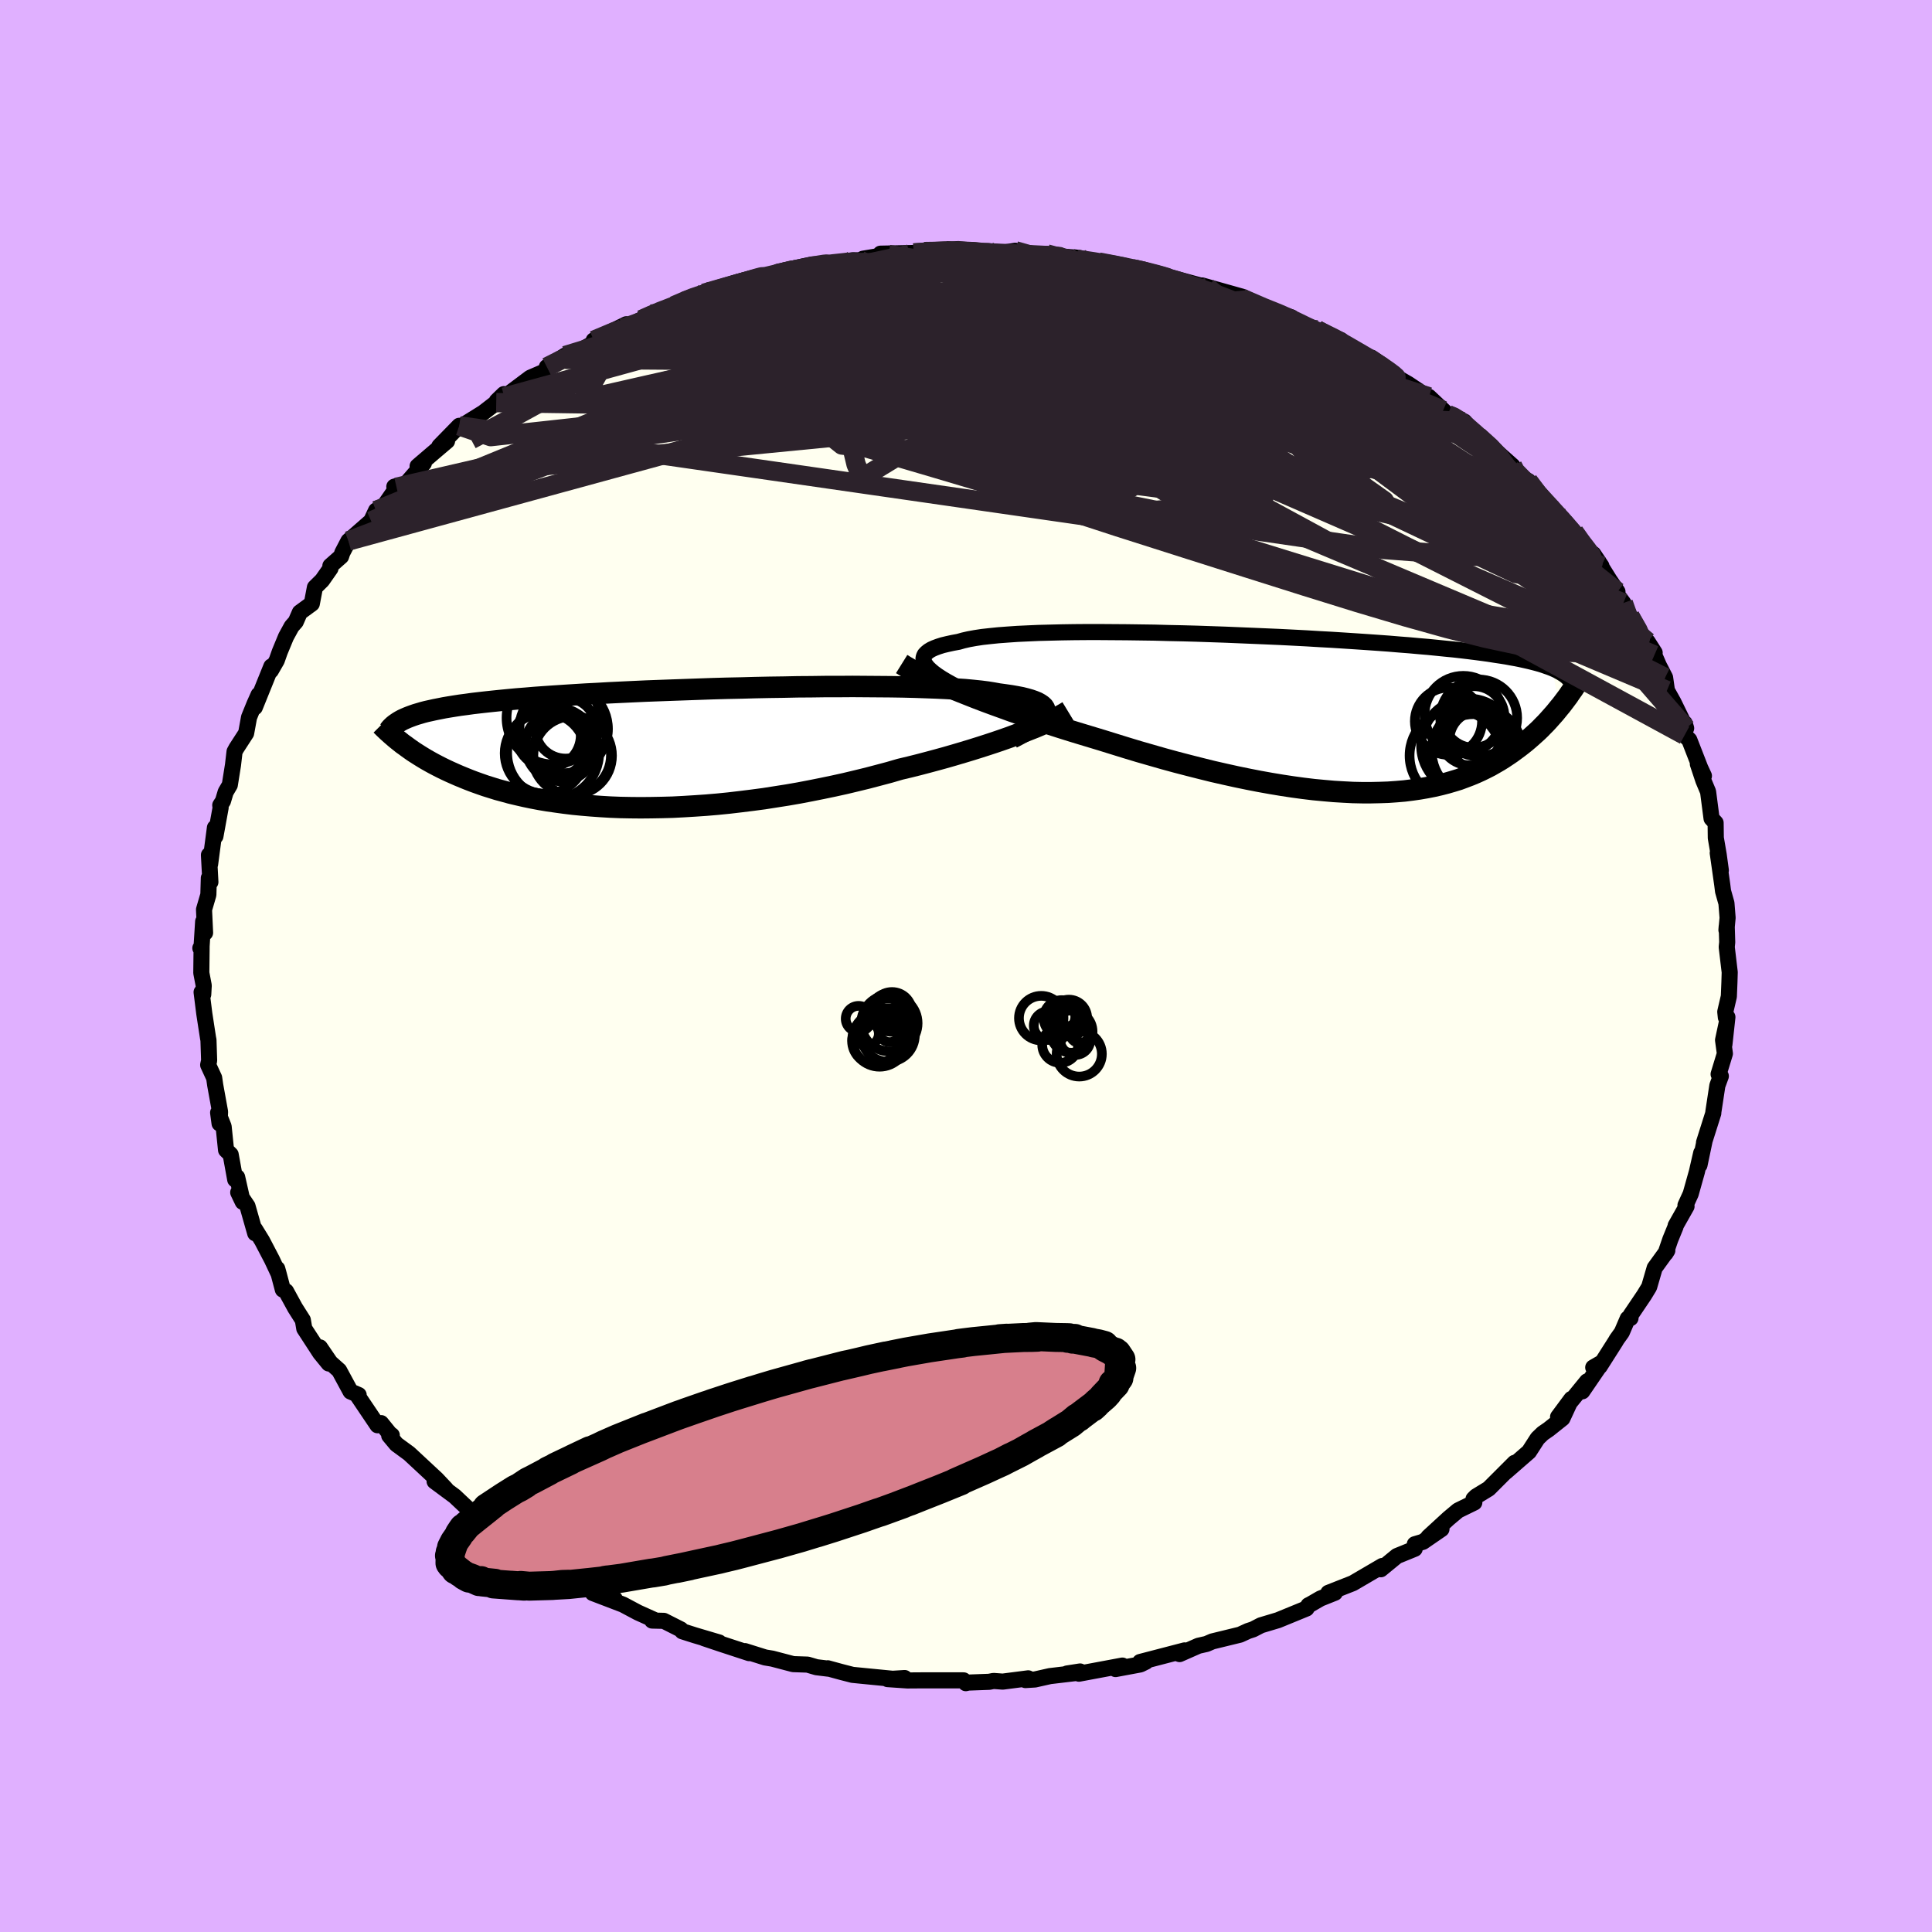 <svg xmlns="http://www.w3.org/2000/svg" width="500" height="500" viewBox="-100 -100 200 200"><defs><clipPath id="c"><path d="m39.1-3.53.06-.19-.01-.19-.05-.18-.11-.17-.17-.16-.22-.15-.27-.15-.32-.13-.37-.13-.42-.12-.48-.12-.52-.1-.57-.1-.62-.09-.66-.09-.55-.1-.62-.1-.71-.09-.77-.08-.85-.08-.92-.06-.98-.06-1.04-.05-1.1-.04-1.16-.04-1.21-.03-1.25-.02-1.29-.01-1.33-.01-1.36-.01-1.39.01h-1.41l-1.44.02-1.44.01-1.46.03-1.46.02-1.46.03-1.46.04-1.46.03-1.44.04-1.43.05-1.41.05L.57-6l-1.36.05-1.35.05-1.31.06-1.28.06-1.25.06-1.21.07-1.18.06-1.14.07-1.1.07-1.06.07-1.02.07-.98.07-.94.08-.9.07-.86.08-.82.08-.78.08-.75.08-.71.08-.68.08-.64.09-.62.08-.58.09-.56.09-.53.09-.5.1-.46.09-.45.1-.41.09-.39.1-.37.11-.34.1-.32.11-.3.11-.28.11-.25.11-.49 2.4.25.2.27.19.27.2.28.2.3.21.31.2.33.21.34.21.35.21.37.21.38.21.4.21.41.21.43.21.45.21.47.21.48.21.51.21.52.21.55.21.56.2.6.21.61.19.64.2.67.18.69.19.72.17.74.17.77.16.79.15.83.14.85.12.87.12.9.11.93.09.95.08.98.07 1 .06 1.02.04 1.05.02 1.06.01 1.09-.01 1.11-.02 1.12-.03 1.14-.06 1.15-.07 1.17-.08 1.18-.1 1.19-.12 1.19-.14 1.21-.15 1.21-.16 1.21-.19 1.21-.19 1.21-.21 1.2-.23 1.2-.24 1.2-.25 1.18-.26 1.17-.28 1.15-.28 1.14-.3 1.13-.3 1.1-.32.97-.23.96-.24.95-.25.93-.25.91-.25.9-.26.88-.26.86-.26.83-.26.81-.26.79-.26.76-.26.74-.26.7-.26.68-.26"/></clipPath><clipPath id="b"><path d="m-39.51-4.79-.2-.25-.14-.24-.08-.23-.02-.22.04-.21.1-.2.17-.18.22-.18.28-.17.33-.15.4-.15.44-.14.5-.12.55-.12.6-.11.49-.14.57-.13.66-.12.72-.11.81-.09.88-.09.94-.07 1.01-.07 1.08-.05 1.13-.05 1.18-.03 1.23-.03 1.28-.02 1.31-.01h1.35l1.38.01 1.4.01 1.43.02 1.44.02 1.45.04 1.46.03 1.47.04 1.46.05 1.46.05 1.44.06 1.44.06 1.42.06 1.39.06 1.38.07 1.35.07 1.32.08 1.29.07 1.26.08 1.23.08 1.19.08 1.15.08 1.11.08 1.07.09 1.04.08.99.09.95.08.91.09.88.09.83.08.8.09.76.09.72.09.69.09.66.09.63.1.61.09.57.09.54.1.51.09.49.1.45.1.44.1.4.1.38.1.36.1.34.11.31.11.29.1.28.11.71 4.09-.21.26-.22.27-.23.26-.24.27-.24.27-.26.28-.27.27-.27.28-.29.28-.3.27-.31.28-.32.28-.33.28-.35.28-.35.27-.38.28-.38.28-.4.27-.42.28-.43.27-.45.26-.47.27-.49.25-.51.25-.53.24-.55.23-.58.22-.59.22-.62.19-.65.19-.66.17-.7.16-.71.14-.75.13-.76.11-.8.1-.82.07-.85.06-.87.03-.9.02h-.93l-.95-.02-.98-.05-1.01-.06-1.02-.09-1.06-.1-1.08-.13-1.1-.15-1.12-.17L-4 7.2l-1.17-.21-1.18-.23-1.21-.25-1.22-.27-1.23-.28-1.25-.31-1.26-.32-1.27-.33-1.28-.35-1.29-.37-1.29-.37-1.29-.39-1.29-.4-1.29-.4-1.06-.32-1.06-.32-1.05-.32-1.05-.33-1.03-.33-1.03-.34-1.01-.34-.99-.34-.98-.34-.96-.35-.94-.34-.92-.34-.89-.34-.86-.34-.83-.33"/></clipPath><filter id="a"><feTurbulence baseFrequency=".05" numOctaves="3" result="noise" type="noise"/><feDisplacementMap in="SourceGraphic" in2="noise" scale="2"/></filter></defs><rect width="100%" height="100%" x="-100" y="-100" fill="#E0B0FF"/><path fill="ivory" stroke="#000" stroke-linejoin="round" stroke-width="1.667" d="m79.06.65-.03 1.01-.06 1.49-.37 1.59.06.58.16-.03-.31 2.84.24-2.24-.38 1.78.19 1.4-.65 2.13.23.2-.36.98-.42 2.76v.1l-.96 3.03.04-.09-.51 2.43.18-1.26-.45 1.96-.64 2.28-.54 1.18.11.11-1.13 2-.01.11-.54 1.32-.49 1.43.18-.29-1.31 1.81-.57 1.96-.51.84-1.41 2.09-.01.3-.29.05-.61 1.42-.53.74-.12.21-1.64 2.58-.67.11.92-.53-2.05 3 .49-1.03-3 3.68 1.38-1.86-.93 2.01-1.42 1.13-.61.42-.54.52-.89 1.38-2.4 2.09.91-.94-2.68 2.68-1.31.8-.26.26.08.37-1.68.82-.99.83-2.09 1.92 1.36-.82-1.92 1.32-.84.25-.01.47-1.84.75-1.67 1.37.26-.23-.11-.11-3.04 1.78-2.54 1 .68-.01-1.5.6-1.02.59-.22.11-.2.33-2.95 1.21-1.77.53-.81.42-.52.17-.83.38-2.87.7-.6.26-.84.19-1.95.86-.16-.06.68-.32-4.61 1.2.6-.03-.57.28-2.57.48.71-.36-4.5.84.12-.23-1.35.21 1.1-.07-2.87.34-1.56.35-.98.06.29-.18-2.64.34-.95-.07-.45.09-2.18.08-.24.06-.23-.29h-4.34l-1.48.01-2.05-.14 1.77-.11-1.22.08-2.87-.28-1.31-.13-1.13-.29-1.43-.39.06.04-1.23-.15-.92-.27-1.49-.05-2.17-.57-.73-.12-2.1-.66.44.21-2.93-.96-1.73-.58 1.56.44-2.5-.74-1.32-.42-.15-.19-1.76-.89-1.21-.03.33-.02-1.8-.81-1.54-.82-3.14-1.2 2.27.59-1.7-.7-1.35-.62-1.31-.6-1.13-.62-.99-.66-2.52-1.58.57.65-1.51-1.11-1.01-1.22-2.34-1.29-.23-.46.43.06-.51-.04-.87-.45-2.09-1.97-2.08-1.54 1.18.8-.97-1.03-2.85-2.65-1.31-.96-.75-.9.27-.03-.21-.15-.9-1.11-.37.22-2.09-3.1.14-.03-.84-.36-1.18-2.18-.92-.82-1.07-1.57.91 1.67-.89-1.09-1.64-2.52-.15-.89-.8-1.26-.94-1.72-.33-.17-.47-1.77-.11-.39.14.52-.69-1.47-1.02-1.95-.74-1.2.03.43-.8-2.81-.96-1.42.47.98-.58-2.56-.2.25-.47-2.59-.48-.47-.25-2.43-.57-1.44.15 1.12.05-1.21-.5-2.75-.11-.76-.62-1.34.1-.45-.07-2.13-.04-.19-.39-2.53-.28-2.23.17.23.05-.92-.25-1.31.03-2.64-.13.08.12-.04.17-2.71.2 1.16-.11-2.4.45-1.54.05-1.73.16.42-.15-2.8.12.95.5-3.78.05.89.54-2.96-.04-.25.28-.43.28-.94.43-.73.33-2.07.16-1.38.19-.35 1.01-1.56.3-1.64.57-1.4.42-.94-.39 1.3 1.71-4.23-.05.43.61-1.06.31-.88.65-1.57.58-1.06.43-.49.42-.96 1.24-.91.32-1.68.75-.74.86-1.23-.01-.26 1.11-.98.13-.39.63-1.21 2.35-2.06.51-1.09.29.3 2-2.88-.4.11.23.06 1.02-.4 1.81-2.09-.65.31 2.07-1.77.98-.83-.8.53 2.06-2.11-.4.43 2.9-1.8 1.33-1.03.06-.17.73-.71.05.31 2.68-2.01 1.58-.68.14-.43 1.89-1.18.01.39.78-.5 2.21-1.21-.04-.26 3.37-1.66-.38.4-.61.31 2.54-1.19 1.01-.42-.04-.16 2.41-.86 1.13-.49 2.14-.96-1.23.66 1.44-.73 3.18-.96-.58.39.5-.37 1.77-.47 3.09-.56-.65-.03 3.51-.75 1.44-.08-1.98.22 1.82-.11 2.93-.47.76.01.32-.17 2.63-.44-.83-.08 3.45-.07 1.07-.15 1.45.07 1.96-.31-1.16.16 2.4.12.15-.05L2.31-74l1.45.17 1.34-.21.35.4 2.93-.07-.42.1 3.74.31.08.02-.56-.08 2.52.49.97.15.22.1 2.26.44 1.25.12.38.3.6.04 2.1.53 3.49.95.18.15-.75-.36 4.13 1.16 1.37.73-.73-.41-.68-.17 2.55 1.22 2.61.77-.28.03.03.12 2.41 1.14 2.4 1.27-1.91-1.26 2.47 1.05.09.4 3.49 1.93-.4-.5 1.12.77.87.91 1.79 1.03 1.51 1.01-.19.18.83.15 1.96 1.85.64.18.58.33.49.2 2.01 2.22-.57-.71 1.14.94 2.41 2.14-.14.39 1.15 1.05.62.12 1.1 1.19 1.57 1.85-.75-.65 1.59 1.46 1.24 1.43.81 1.17.73.99 1.28 1.37-.84-1.25 1.69 2.71.81 1.19-.34-.44-.48-.3 1.43 1.91.68 1.37.97 1.78 1.59 2-.73-1.14.7 1.39.47 1.08.64 1.24.19 1.34.68 1.22 1.31 2.69-.16-.53v1.25l.49.49 1.13 2.9.38.82-.63-1.24.57 1.71.49 1.17.36 2.77.42.45.02 1.56.3 1.75.22 1.61-.32-1.8.47 3.32.08.64.35 1.24.12 1.51-.12 1.27.03-.39.05 1.65-.05.5.31 2.61-.03 1.01" filter="url(#a)"/><path fill="#fff" d="m-39.51-4.79-.2-.25-.14-.24-.08-.23-.02-.22.04-.21.1-.2.17-.18.22-.18.28-.17.33-.15.4-.15.44-.14.5-.12.55-.12.6-.11.49-.14.57-.13.66-.12.72-.11.81-.09.88-.09.94-.07 1.01-.07 1.08-.05 1.13-.05 1.18-.03 1.23-.03 1.28-.02 1.31-.01h1.35l1.38.01 1.4.01 1.43.02 1.44.02 1.45.04 1.46.03 1.47.04 1.46.05 1.46.05 1.44.06 1.44.06 1.42.06 1.39.06 1.38.07 1.35.07 1.32.08 1.29.07 1.26.08 1.23.08 1.19.08 1.15.08 1.11.08 1.07.09 1.04.08.99.09.95.08.91.09.88.09.83.08.8.09.76.09.72.09.69.09.66.09.63.1.61.09.57.09.54.1.51.09.49.1.45.1.44.1.4.1.38.1.36.1.34.11.31.11.29.1.28.11.71 4.09-.21.26-.22.27-.23.26-.24.27-.24.27-.26.28-.27.27-.27.28-.29.28-.3.27-.31.28-.32.28-.33.28-.35.28-.35.27-.38.28-.38.28-.4.27-.42.28-.43.27-.45.26-.47.27-.49.25-.51.25-.53.24-.55.23-.58.22-.59.22-.62.19-.65.19-.66.17-.7.16-.71.14-.75.13-.76.11-.8.1-.82.07-.85.06-.87.03-.9.02h-.93l-.95-.02-.98-.05-1.01-.06-1.02-.09-1.06-.1-1.08-.13-1.1-.15-1.12-.17L-4 7.2l-1.17-.21-1.18-.23-1.21-.25-1.22-.27-1.23-.28-1.25-.31-1.26-.32-1.27-.33-1.28-.35-1.29-.37-1.29-.37-1.29-.39-1.29-.4-1.29-.4-1.06-.32-1.06-.32-1.05-.32-1.05-.33-1.03-.33-1.03-.34-1.01-.34-.99-.34-.98-.34-.96-.35-.94-.34-.92-.34-.89-.34-.86-.34-.83-.33" filter="url(#a)" transform="translate(35.55 -26.1)"/><path fill="#fff" d="m39.1-3.53.06-.19-.01-.19-.05-.18-.11-.17-.17-.16-.22-.15-.27-.15-.32-.13-.37-.13-.42-.12-.48-.12-.52-.1-.57-.1-.62-.09-.66-.09-.55-.1-.62-.1-.71-.09-.77-.08-.85-.08-.92-.06-.98-.06-1.04-.05-1.1-.04-1.16-.04-1.21-.03-1.25-.02-1.29-.01-1.33-.01-1.36-.01-1.39.01h-1.41l-1.44.02-1.44.01-1.46.03-1.46.02-1.46.03-1.46.04-1.46.03-1.44.04-1.43.05-1.41.05L.57-6l-1.36.05-1.35.05-1.31.06-1.28.06-1.25.06-1.21.07-1.18.06-1.14.07-1.1.07-1.06.07-1.02.07-.98.07-.94.08-.9.07-.86.08-.82.08-.78.08-.75.08-.71.08-.68.08-.64.09-.62.08-.58.09-.56.09-.53.09-.5.1-.46.09-.45.1-.41.09-.39.1-.37.11-.34.1-.32.11-.3.11-.28.11-.25.11-.49 2.4.25.2.27.19.27.2.28.2.3.21.31.2.33.21.34.21.35.21.37.21.38.21.4.21.41.21.43.21.45.21.47.21.48.21.51.21.52.21.55.21.56.2.6.21.61.19.64.2.67.18.69.19.72.17.74.17.77.16.79.15.83.14.85.12.87.12.9.11.93.09.95.08.98.07 1 .06 1.02.04 1.05.02 1.06.01 1.09-.01 1.11-.02 1.12-.03 1.14-.06 1.15-.07 1.17-.08 1.18-.1 1.19-.12 1.19-.14 1.21-.15 1.21-.16 1.21-.19 1.21-.19 1.21-.21 1.2-.23 1.2-.24 1.2-.25 1.18-.26 1.17-.28 1.15-.28 1.14-.3 1.13-.3 1.1-.32.97-.23.96-.24.95-.25.93-.25.91-.25.9-.26.88-.26.86-.26.83-.26.81-.26.79-.26.76-.26.74-.26.7-.26.68-.26" filter="url(#a)" transform="translate(-30.98 -22.56)"/><g fill="none" stroke="#000" transform="translate(35.55 -26.1)"><path stroke-linejoin="round" stroke-width="1.667" d="m-34.01-1.61-.83-.37-.76-.36-.71-.35-.64-.34-.58-.32-.52-.31-.46-.3-.4-.29-.33-.28-.27-.26-.2-.25-.14-.24-.08-.23-.02-.22.04-.21.1-.2.17-.18.22-.18.28-.17.33-.15.4-.15.44-.14.5-.12.55-.12.6-.11.49-.14.57-.13.66-.12.72-.11.81-.09.88-.09.94-.07 1.01-.07 1.08-.05 1.13-.05 1.18-.03 1.23-.03 1.28-.02 1.31-.01h1.35l1.38.01 1.4.01 1.43.02 1.44.02 1.45.04 1.46.03 1.47.04 1.46.05 1.46.05 1.44.06 1.44.06 1.42.06 1.39.06 1.38.07 1.35.07 1.32.08 1.29.07 1.26.08 1.23.08 1.19.08 1.15.08 1.11.08 1.07.09 1.04.08.99.09.95.08.91.09.88.09.83.08.8.09.76.09.72.09.69.09.66.09.63.1.61.09.57.09.54.1.51.09.49.1.45.1.44.1.4.1.38.1.36.1.34.11.31.11.29.1.28.11.25.11.24.11.21.12.2.11.19.12.17.11.15.12.15.12.12.13.12.12" filter="url(#a)"/><path stroke-linejoin="round" stroke-width="2.222" d="m-42.21-5.16.37.23.43.25.49.26.54.27.59.29.64.3.68.3.72.31.77.33.8.32.83.33.86.34.89.34.92.34.94.34.96.35.98.34.99.34 1.01.34 1.03.34 1.03.33 1.05.33 1.05.32 1.06.32 1.06.32 1.29.4 1.29.4 1.29.39 1.29.37 1.29.37 1.28.35 1.27.33 1.26.32 1.25.31 1.23.28 1.22.27 1.21.25 1.18.23L-4 7.2l1.14.19 1.12.17 1.1.15 1.08.13 1.06.1 1.02.09 1.01.06.98.05.95.02h.93l.9-.02.87-.03.85-.06.82-.07.8-.1.76-.11.75-.13.71-.14.7-.16.66-.17.65-.19.62-.19.59-.22.58-.22.55-.23.53-.24.51-.25.49-.25.47-.27.45-.26.43-.27.42-.28.4-.27.38-.28.38-.28.35-.27.35-.28.33-.28.32-.28.31-.28.3-.27.29-.28.27-.28.27-.27.26-.28.24-.27.24-.27.23-.26.22-.27.21-.26.21-.25.19-.25.19-.25.18-.24.18-.24.16-.24.16-.23.16-.22.15-.23.14-.21" filter="url(#a)"/><circle cx="16.431" cy="3.282" r="4.868" clip-path="url(#b)" filter="url(#a)"/><circle cx="17.526" cy=".422" r="3.98" clip-path="url(#b)" filter="url(#a)"/><circle cx="17.531" cy="2.727" r="3.044" clip-path="url(#b)" filter="url(#a)"/><circle cx="16.646" cy="2.087" r="3.246" clip-path="url(#b)" filter="url(#a)"/><circle cx="17.351" cy="3.872" r="4.688" clip-path="url(#b)" filter="url(#a)"/><circle cx="14.391" cy=".762" r="3.478" clip-path="url(#b)" filter="url(#a)"/><circle cx="15.931" cy=".077" r="4.014" clip-path="url(#b)" filter="url(#a)"/><circle cx="15.126" cy="4.322" r="4.756" clip-path="url(#b)" filter="url(#a)"/><circle cx="17.001" cy="4.492" r="4.466" clip-path="url(#b)" filter="url(#a)"/><circle cx="17.011" cy=".317" r="3.184" clip-path="url(#b)" filter="url(#a)"/></g><g fill="none" stroke="#000" transform="translate(-30.98 -22.56)"><path stroke-linejoin="round" stroke-width="2.222" d="m35.73-1.04.56-.29.51-.28.47-.28.42-.26.36-.26.32-.24.26-.23.21-.23.16-.21.1-.21.06-.19-.01-.19-.05-.18-.11-.17-.17-.16-.22-.15-.27-.15-.32-.13-.37-.13-.42-.12-.48-.12-.52-.1-.57-.1-.62-.09-.66-.09-.55-.1-.62-.1-.71-.09-.77-.08-.85-.08-.92-.06-.98-.06-1.04-.05-1.1-.04-1.16-.04-1.21-.03-1.25-.02-1.29-.01-1.33-.01-1.36-.01-1.39.01h-1.41l-1.44.02-1.44.01-1.46.03-1.46.02-1.46.03-1.46.04-1.46.03-1.44.04-1.43.05-1.41.05L.57-6l-1.36.05-1.35.05-1.31.06-1.28.06-1.25.06-1.21.07-1.18.06-1.14.07-1.1.07-1.06.07-1.02.07-.98.07-.94.08-.9.07-.86.08-.82.08-.78.08-.75.08-.71.08-.68.08-.64.09-.62.08-.58.09-.56.09-.53.09-.5.1-.46.09-.45.1-.41.09-.39.1-.37.11-.34.1-.32.11-.3.11-.28.11-.25.11-.24.11-.22.12-.2.12-.18.12-.17.12-.15.12-.14.13-.13.13-.11.13-.09.13" filter="url(#a)"/><path stroke-linejoin="round" stroke-width="2.222" d="m41.54-3.8-.28.17-.33.19-.37.19-.42.21-.45.22-.5.22-.54.24-.57.24-.61.24-.64.25-.68.26-.7.26-.74.26-.76.26-.79.26-.81.26-.83.26-.86.26-.88.26-.9.26-.91.25-.93.25-.95.25-.96.24-.97.23-1.1.32-1.13.3-1.14.3-1.15.28-1.17.28-1.18.26-1.2.25-1.2.24-1.2.23-1.21.21-1.21.19-1.21.19-1.21.16-1.21.15-1.19.14-1.19.12-1.18.1-1.17.08-1.15.07-1.14.06-1.12.03-1.11.02-1.09.01-1.06-.01-1.05-.02-1.02-.04-1-.06-.98-.07-.95-.08-.93-.09-.9-.11-.87-.12-.85-.12-.83-.14-.79-.15-.77-.16-.74-.17-.72-.17-.69-.19-.67-.18-.64-.2-.61-.19-.6-.21-.56-.2-.55-.21-.52-.21-.51-.21-.48-.21-.47-.21-.45-.21-.43-.21-.41-.21-.4-.21-.38-.21-.37-.21-.35-.21-.34-.21-.33-.21-.31-.2-.3-.21-.28-.2-.27-.2-.27-.19-.25-.2-.24-.19-.22-.18-.22-.19-.21-.18-.2-.18-.19-.17-.18-.17-.18-.17-.16-.16-.16-.16" filter="url(#a)"/><circle cx="-12.238" cy="-1.328" r="3.34" clip-path="url(#c)" filter="url(#a)"/><circle cx="-9.848" cy=".737" r="4.074" clip-path="url(#c)" filter="url(#a)"/><circle cx="-11.468" cy="-.263" r="3.222" clip-path="url(#c)" filter="url(#a)"/><circle cx="-11.773" cy="-3.118" r="4.808" clip-path="url(#c)" filter="url(#a)"/><circle cx="-10.473" cy="-2.053" r="3.14" clip-path="url(#c)" filter="url(#a)"/><circle cx="-9.738" cy=".782" r="4.07" clip-path="url(#c)" filter="url(#a)"/><circle cx="-12.578" cy=".537" r="4.196" clip-path="url(#c)" filter="url(#a)"/><circle cx="-10.668" cy="-1.983" r="4.584" clip-path="url(#c)" filter="url(#a)"/><circle cx="-11.758" cy=".497" r="4.76" clip-path="url(#c)" filter="url(#a)"/><circle cx="-10.968" cy="-.238" r="3.672" clip-path="url(#c)" filter="url(#a)"/></g><g fill="none" stroke="#2C222B" stroke-linejoin="round" stroke-width="2"><path d="m58.21-50.21.8 1.06.09.66-.53.31-1.08.11-1.69-.08-2.39-.36-3.19-.7-4.01-1.07-4.88-1.44-5.76-1.79-6.68-2.16-7.59-2.56-8.42-2.98-9.21-3.32-10.4-3.59m75.46 31.91.82 1.49.25.83-.28.44-.66.33-.99.3-1.33.25-1.71.14-2.1-.03-2.54-.24-3-.5-3.45-.74-3.92-.99-4.4-1.23-4.9-1.46-5.41-1.68-5.95-1.88-6.49-2.06-7.03-2.24-7.57-2.47L0-50.71l-8.55-3.13-9-3.54-9.65-3.87" filter="url(#a)"/><path d="m68.05-37.58.46 1.3-.07.99-.84.47-1.65.05-2.38-.21-3.1-.38-3.81-.55-4.56-.76-5.35-1.03-6.16-1.39-7-1.76-7.85-2.16-8.71-2.53-9.64-2.85-10.66-3.17-11.75-3.46-12.82-3.74m77.72 1.69.61.24.68.43.74.59.76.66.74.67.69.66.6.59.45.49.27.34.05.16-.18-.02-.45-.22-.72-.43-1.02-.65-1.34-.89-1.71-1.17-2.12-1.48-2.5-1.79-2.77-2.02-2.95-2.17m-22.52-9.1 1.07.22 1.24.4 1.71.57 2.06.7 2.2.76 2.16.78 2.05.76 1.9.72 1.69.65 1.43.56 1.21.46 1 .39.73.25.26.01-.37-.3m25.43 20.32.73 1.03.59.79.39.59.21.46.03.34-.17.21-.35.07-.5-.04-.65-.12-.82-.23-1.03-.39-1.27-.62-1.56-.87-1.88-1.13-2.2-1.36-2.54-1.61-2.93-1.87-3.33-2.16-3.79-2.51-4.26-2.89-4.7-3.27-4.98-3.6-5.15-3.87" filter="url(#a)"/><path d="m8.38-73.71.79.21 1.54.35 1.59.45 1.68.58 1.87.7 2.06.8 2.21.87 2.33.94 2.41.98 2.47 1.02 2.54 1.06 2.55 1.08 2.53 1.07 2.44 1.03 2.29.98 2.09.88 1.88.79 1.66.7 1.47.62 1.35.55 1.26.54m.49.44.4.18.02.26-.34.32-.79.31-1.3.25-1.85.17-2.44.06-3.1-.1-3.78-.27-4.52-.47-5.26-.66-6.04-.84-6.87-1.01-7.74-1.18-8.67-1.33-9.59-1.53-10.41-1.83m-13.15-1.29.47-.15 1.48-.53 1.82-.61 2.05-.63 2.23-.64 2.31-.63 2.32-.61 2.3-.56 2.25-.54 2.2-.5 2.13-.48 2.03-.45 1.95-.42 1.78-.38 1.44-.31.94-.23" filter="url(#a)"/><path d="m-18.8-71.84.71-.18 1.78-.21 1.92-.11 2.06-.03h2.38l2.66-.01 2.82-.02 2.85-.03 2.81-.02 2.72-.03 2.58-.02 2.4-.02h2.2l1.93.01h1.4m54.31 36.3.82 1.42.3.68-.23.14-.63-.12-.97-.32-1.3-.53-1.71-.84-2.17-1.24-2.71-1.73-3.31-2.26-3.95-2.81-4.6-3.36-5.24-3.9-5.83-4.48-6.46-5.09-7.28-5.68" filter="url(#a)"/><path d="m-5.4-73.81 1.15-.09 1.14-.07.93-.03.8.01.74.03.7.05.64.07.54.08.38.11.19.14-.07.17-.37.21-.72.25-1.08.28-1.45.32-1.8.36-2.14.39-2.5.44-2.87.47-3.3.53-3.82.6-4.43.7-4.95.78" filter="url(#a)"/><path d="m-4.33-73.96 1.34-.02 1.02-.04h.82l.79.02.76.03.63.03.41.05.08.07-.29.09-.71.13-1.19.16-1.78.18-2.51.2-3.24.21-3.58.17m68.22 21.3.92.75.75.64.58.61.38.52.17.38-.03.26-.27.1-.55-.12-.9-.38-1.3-.69-1.7-1.01-2.14-1.33-2.55-1.66-2.95-1.98-3.32-2.3-3.74-2.59-4.39-2.94-5.18-3.38m-11.4-5.26.92.25 1.06.49.53.57-.19.6-.88.65-1.54.72-2.24.8-2.96.89-3.67 1-4.36 1.14-5.06 1.3-5.78 1.43-6.54 1.54-7.34 1.66-8.19 1.79-9.13 1.95-10.07 2.17" filter="url(#a)"/><path d="m13.74-72.87.85.16 1.02.2 1.13.23 1.06.22.95.22.86.22.72.2.46.14.09.07-.33-.02-.81-.13-1.34-.23-2.02-.37-2.78-.49-3.5-.58" filter="url(#a)"/><path d="m-.92-74.2-.03.14 1 .1 1.36.09 1.52.1 1.62.12 1.66.14 1.65.15 1.6.17 1.5.15 1.34.15 1.15.14.93.12.75.09.56.08.38.06.16.02-.08-.01-.36-.07-.61-.11-.84-.14-1.12-.19-1.74-.26m17.05 4.02 2.22.96 1.59.64 1.12.49.94.45.82.4.65.3.39.18.1.06-.18-.05-.49-.17-.87-.34-1.4-.57-2.18-.87-3.05-1.2" filter="url(#a)"/><path d="m36.34-65.85 1.8.89 1.48.84 1.31.76 1.09.64.91.57.74.51.55.41.29.26v.08l-.31-.09-.66-.3-1.04-.53-1.46-.78-1.91-1.03-2.47-1.31-3.4-1.75m-35.34-7.36 1.88.17 1.84.33 2.19.51 2.52.71 2.82.87 3.08 1.02 3.29 1.14 3.44 1.24 3.53 1.31 3.57 1.39 3.59 1.44 3.61 1.48 3.62 1.51 3.62 1.5 3.56 1.45 3.37 1.28 2.97 1.01m6.16 3.91.29.56.72.74.88.85.91.93.9.97.88.97.86.96.8.93.7.83.58.69.4.51.22.31.02.11-.17-.11-.35-.31-.53-.5-.68-.67-.86-.87-1.05-1.1-1.34-1.46-1.73-1.95-2.28-2.55" filter="url(#a)"/><path d="m-38.54-64.77 2.17-.91 1.35-.28 1.53-.2 1.96-.25 2.35-.28 2.67-.29 2.92-.26 3.1-.22 3.24-.18 3.34-.14 3.44-.1 3.53-.09 3.61-.06 3.68-.06 3.74-.04 3.77-.02h3.75l3.68.03 3.52.04 3.35.05 3.3.07 3.26.1m-62.34.95.86-.38 1.13-.48 1.4-.54 1.45-.55 1.36-.49 1.26-.44 1.19-.4 1.1-.35.96-.3.8-.24.59-.17.35-.09.08-.01-.27.1-.71.23-1.17.36-1.53.46-1.73.51" filter="url(#a)"/><path d="m-29.11-68.84 1.36-.46 1.31-.16 1.82-.13 2.26-.1 2.57-.02 2.89.03 3.2.08 3.45.13 3.63.18 3.7.23 3.74.3 3.75.32 3.78.35 3.8.33 3.81.32 3.75.3 3.63.28 3.46.24 3.35.26 3.52.48" filter="url(#a)"/><path d="m-41.5-63.19.66.04 1.76-.43 2.56-.62 3.11-.64 3.49-.55 3.8-.48 4.11-.44 4.45-.44 4.78-.48 5.09-.5 5.36-.49 5.58-.45 5.63-.41 5.38-.41 5.08-.45m-.52-1.82 1.23.29 2.01.6 2.11.71 2.02.74 1.98.76 1.94.8 1.87.81 1.76.8 1.67.8 1.61.77 1.53.73 1.37.65 1.14.52.83.34.43.09v-.21" filter="url(#a)"/><path d="m-43.39-62.01 1.41-.71 1.3-.46 1.61-.56 1.92-.68 2.11-.7 2.2-.67 2.26-.62 2.34-.59 2.42-.6 2.54-.61 2.61-.63 2.66-.64 2.64-.62 2.56-.58 2.43-.55 2.26-.51 2.06-.47 1.87-.43 1.66-.4 1.44-.36 1.1-.32m36.33 7.87 1.49.88.55.83-.25.79-1.08.73-1.89.74-2.66.79-3.45.81-4.33.84-5.24.84-6.19.87-7.12.88-8.06.9-9.03.93-10.05.98-11.12 1.09-12.2 1.23m72.82-17.42 1.86.97.48.71-.74.64-1.66.69-2.49.78-3.4.85-4.39.94-5.42 1.06-6.45 1.23-7.51 1.36-8.62 1.46-9.81 1.54-11.08 1.66-12.34 1.78" filter="url(#a)"/><path d="m-14.66-72.59 2.24-.24h1.79l1.91.14 2.21.27 2.55.39 2.82.52 2.99.62 3.1.71 3.14.8 3.2.87 3.27.92 3.35.98 3.44 1 3.49 1.01 3.49 1.01 3.45.98 3.39.95 3.3.94 3.2.92 3.04.9 2.89.91" filter="url(#a)"/><path d="m53.03-54.85 1.24 1.12.96 1.04.55.76.22.53-.03.39-.31.27-.6.16-.91.05-1.23-.08-1.58-.22-1.96-.41-2.37-.6-2.81-.84-3.25-1.07-3.7-1.3-4.2-1.54-4.72-1.75-5.28-1.97-5.83-2.13-6.36-2.3-6.84-2.48-7.33-2.73m-2.09-3.86 1.21-.09 1.31-.04 1.22-.02 1.18.03 1.23.04 1.3.05 1.34.06 1.33.05 1.26.06 1.16.06 1.01.05.8.06.53.04.2.02-.13.01h-.48l-.81-.02-1.15-.05-1.52-.06-1.93-.1-2.41-.14m-31.49 5.45 1.14-.49.84-.34.65-.22.58-.15.47-.06.29.04.07.18-.13.3-.4.45-.74.63-1.2.84-1.73 1.09-2.26 1.33-2.75 1.58-3.17 1.79-3.63 2.02-4.2 2.3-4.82 2.57m24.26-15.31-.15.16 1.05-.31 1.33-.38 1.34-.37 1.37-.35 1.43-.35 1.43-.34 1.33-.3 1.14-.24.9-.18.66-.11.44-.07.21-.02-.07.04-.43.1-.86.2-1.26.29-1.61.37-1.88.43-2.34.5" filter="url(#a)"/><path d="m36.34-65.85 1.59.87.82.78.22.69-.41.59-1 .55-1.55.54-2.15.52-2.8.49-3.47.43-4.17.38-4.88.33-5.61.28-6.41.27-7.25.27-8.13.3-8.97.29-9.7.19-10.27.02" filter="url(#a)"/><path d="m-24.16-70.44 10 3.19-2.71 4.16.91 3.37 1.25 2.75-1.54 1.39-3.51-.28-2.74-1.46-.23-1.83 1.94-1.57 2.61-1 2.07-.37 1.29.21 1.04.75 1.69 1.18 3.46 1.51 6.3 1.69 8.79 1.51 6.65.44-6.02-1.71-28.16-1.79-37.88 8.74" filter="url(#a)"/><path d="m-63.93-44 40.96-15.64 28.71 1.26 20.14 3.34 8.74.66-2.12-1.71-9.71-2.81L10-61.82l-11.49-2.47-7.31-1.9-2.45-1.39 1.14-.89 2.69-.33 2.89.33 3.37.89 5.26 1.31 8.43 1.81 11.82 3.22 15.3 6.54 18.09 10.57 9.7 5.38" filter="url(#a)"/><path d="M47.92-58.92 5.56-64.49l2.07.02 10.78 1.59 6.1 1.12 2.55 1.39 2.98 2.67 4.19 3.71 3.05 3.41-.57 1.75-4.35-.59-5.91-2.65-4.59-3.58-1.95-3.1-.82-1.76-2.97-.87-5.37-1.18 4.32.3 42.52 11.93" filter="url(#a)"/><path d="m47.92-58.92-11.79-3.89-9.71-3.41-3.11-1.23-.7.39-1.84 1.05-3.93.87-4.64.29-3.59-.25-2.1-.51-1.5-.4-1.83.08-2.21.74-2.24 1.18-2.59.92-2.92-.31 1.15-1.95 14.39-2.59 22.32.02" filter="url(#a)"/><path d="m43.11-62.2-54.83 1.96-6.01.54 12.7.36 11.22.39 3.68-.33-1.97-1.29-4.01-1.71-3.21-1.34-.73-.47 2.2.43 4.06 1.05 3.77 1.33 1.36 1.27-1.8.86-3.72-.01-3.19-1.24-1.87-2.51-5.14-2.92-16.83-.37-26.58 7.31" filter="url(#a)"/><path d="m-4.33-73.96 2.56 12.4 11.24 5.99 5.93-.62 1.81-2.1-3.27-1.49-7.71-.68h-8.94l-6.44.62-1.85 1.23 2.38 1.66 4.5 1.83 4.28 1.69 2.73 1.33 1.24.76.59.05.61-.89.59-2.01-.11-3.07-1.4-3.52-2.39-2.64-1.16-.06 5.96 3.77 23.62 8.63 41.93 21.22" filter="url(#a)"/><path d="m11.78-73.28 7.8 5.08 1.01 8.21 3.27 7.79 4.02 3.71.12-1.21-4.27-4.15-6.46-4.58-6.88-3.44-6.53-1.79-5.19-.14-2.19 1.32 2.66 2.45 8.81 3.22 14.72 3.59 15.3 2.66-.12-3.4-39.93-20.08" filter="url(#a)"/><path d="m42.39-62.47-21.47-3.7-6.06 4.28 1.37 5.55 1.86 4.3-1.03 2.54-3.62.82-3.12-.54.41-1.39 4.73-1.75 7.47-1.79 7.7-1.72 5.95-1.65L40-59.06l1.17-1.39-.49-1.27-1.84-1.37-3.28-1.77-4.7-2.16-5.85-2.2-7.8-1.96L.47-73.97" filter="url(#a)"/><path d="m-41.5-63.19 14.3-4.36.45.73.76 1.73 6.08 1.78 12.07 2.15 14.87 2.54 12.64 2.2 6.49 1.05-.03-.1-3.14-.36-1.14.55 4.22 2.08 8.72 3.12 8.14 2.73 1.1.45-9.43-3.11-15.55-5.47-2.44-.92 50.83 17.65" filter="url(#a)"/><path d="m-16.48-72.48 5.48 9.55 23.43 3.1 12.06.9.84.91-5.39.8-7.65-.22-6.93-1.44-4.21-1.88-1.03-1.22 1.01-.08 1.24.64.48.33.52-.64 2.94-1.2 7.7-.45 12.33 1.55 14.02 4.43 14.41 9.98 19.78 22.81" filter="url(#a)"/><path d="m-21.89-71.28 4.73 4.2 4.31 9 1.47 6.15.6 1.42 3.99-2.43 7.42-4.39 8.19-4.39 6.54-2.96 3.63-1.09.02.17-3.72.25-6.09-.48-5.25-1.1-1.02-.87 3.75-.26 6.5-.09 23.16 2.3" filter="url(#a)"/><path d="m2.31-74 38.6 21.31 1.37-1.66-12.68-6.29-14.68-4.54-9.66-1.68-1.5.54 5.79 1.78 9.12 1.95 7.72 1.04 3.35-.56-1.12-1.94-3.35-2.24-2.44-1.12 1.04 1.29L28.75-62l1.95 3.46L.32-73.92" filter="url(#a)"/><path d="m53.03-54.85-42.29-5.22-9.17-.45-.17-.73 5.21-.81 7.02.36 4.84 1.52.11 1.6-4.72.59-7.8-.7-8.48-1.51-7.17-1.51-4.55-.98-1.21-.4 2.26-.22 5.15-.47 6.69-.98 6.35-1.46 4.16-1.64.78-1.5-2.45-1.05-3.04-.18 4.84 1.73 33 6.39" filter="url(#a)"/><path d="m11.7-73.3-18.54 8.95L7-62.88l8.66-1.16 1.68-1.53.59-.18 1.66 1.52 1 2.26-1.7 1.71-4.36.34-5.43-1.05-4.94-1.72-3.35-1.09.34 1.06 8.41 3.91 17.02 3.05-7.16-15.96" filter="url(#a)"/><path d="m-38.54-64.77 15.71-3.37 14.46.44 5.47 1.08-3.69 1.14-8.86 1.57-9.46 1.86-6.57 1.6-2.02 1.11 2.32.83 4.97.73 5.21.46 3.34-.25.76-1.34-.41-2.31 1.26-2.69 5.51-2.15 10.61-.47 15.22 2.42 19.08 6.02 20.1 9.08 12.97 10.26" filter="url(#a)"/><path d="m-30.24-68.35 39.63 2.67 17.98 3.01 4.43.75.57.55 1.3 1.35 2.53 2.08 1.9 2.12-1.3 1.33-5.98.04-9.73-1.04-10.31-1.35-6.87-.81-.74.3 5.11 1.38 7.65 1.81 5.65 1.2.62-.48-4.01-2.68-5.33-4.5-3.03-5.07.77-4.02 2.68-1.99-8.18-2.34" filter="url(#a)"/><path d="m28.53-69.14 20.15 16.96-7.8-2.59-18.72-4.78L2.98-62.2l-14.06-1.04-8.15-.41-3.99-.05-1.29.35 1.24.75 4.15.99 6.88 1.04 8.78 1.06 9.84 1.32 10.35 1.97 9.78 2.66 6.15 2.08-2.3-1.12-12.44-5.84-10.24-6.51 30.57.36" filter="url(#a)"/><path d="m-11.73-73.06-14.61 8.79 5.57-2.15 5.74-2.55 6.67-1.11 8.91.49 9.97 1.98 8.66 3.02 5.29 3.2 1.29 2.47-1.8 1.23-3.08.11-2.72-.45-1.63-.29-.59.42.34 1.38 1.63 2.21 3.58 2.61 5.23 2.28 4.08 1.22-2.43-.17-13.82-1.8-22.56-6.14 3.68-17.65" filter="url(#a)"/><path d="m29.21-68.97-44.26 4.2-6.85-.47 9.16 1.67L2.06-60l11.95 2.75 4.48.35-2.96-1.49-7.93-1.62-10.42-.45-11.11.91-10.13 1.48-7.12 1.07-2.2.25 3.55-.08 8.63.64 11.9 2.09 12.93 2.9 11 1.64 5.4-.97 3.94 1.47 48.59 20.54" filter="url(#a)"/><path d="m-33.62-66.91 54.94 8.35 20.53 5.61-1.49-.1-12.55-2.7-15.63-2.17-14.06-.48-9.55 1.03-3.48 1.79 2.07 1.65 5.47.61 7.49-.75 10.56-1.24h14.86l15.47 2.05 5.63.56-21.63-17.54" filter="url(#a)"/><path d="M69.7-34.43 35.24-57.89l-9.95-6.86-1.41-.93-1.1 1.37-2.81 2.5-3.91 2.57-3.49 1.79-1.8.79.04.24 1.04.43 1.42 1.3 2.47 2.47 4.93 3.15 6.84 2.46 3.62-.05-7.92-3.46-23.59-5.3-28.88-4.09-.98-8.84" filter="url(#a)"/><path d="m-35.17-66.43-4.43 7.78 6.77-1.54 6.86-1.54 8.23-.29 9.38.46 8.96.2 6.72-.69 3.24-1.4-.47-1.36-3.39-.66-5.01.26-5.47.91-5.31 1.16-5.06 1.15-4.67 1.07-3.17.83.86.13 7.28-1.19 12.38-2.77 9.5-3.86-3.8-3.85-12.25-2.03" filter="url(#a)"/><path d="m47.28-59.25-39.8-3.1-9.46 3.31 3.45.42 4.51-2.02 3.56-2.04 4.55-.16 7.12 2.34 8.96 4.22 8.21 4.63 4.93 3.49.77 1.46-2.5-.58-4.25-2.12-4.63-3-3.33-2.79.27-.41 2.38 4.21-12.2 5.88-72.28-10.41" filter="url(#a)"/><path d="m-10.97-73.05 44.28 21.86-3.34-.24-11.32-4.3-3.75-2.61 1.78-.65.78.21-3.78.22-7.7-.04-8.69-.26-6.6-.33-2.55-.36 2.04-.4 5.85-.44 8.11-.44 8.8-.22 8.36.4 6.93 1.32 3.96 1.81-1.34.73-8.58-2.08-17.8-3.58-45.96-.35" filter="url(#a)"/><path d="M13.74-72.87-3.35-57.99l13.86 5.71 3.14.56-3.41-1.91-2.47-2.51-.66-2.17-.72-1.43-1.27-.56-.78.19.33.56.51.51-1.2.06-4.26-.57-7.01-1.15-7.82-1.44-5.86-1.38-1.06-1.05 6.27-.52 15.13.61 22.92 3.16 24.56 6.8 14.03 7.35" filter="url(#a)"/><path d="M72.37-29.86 7.36-50l-.47-7 12.79.87 5.48 1.91-3.38.16-6.26-1.19-4.11-1.43-.71-1.23 1.47-1.38 2.11-1.92 1.61-2.36-.05-2.06-.89-.43 8.33 4.83 42.5 19.83" filter="url(#a)"/><path d="m-2.08-74.04 6.55 7.3-5.08 4.7-4.04 2.33-2.26 2.02 2.15 2.77 7.94 3.46 12.6 3.51 14.47 2.93 13.12 1.91 9.35.71 4.66-.65.34-2.04-3.04-3.14-6.12-3.6-10.78-3.32-19.88-2.33-35 .68L-63.93-44" filter="url(#a)"/><path d="m-52.46-55.92 3.26 1.12 15.09-1.65 17.54-.76 15.6.49 11.18.83 5.19.66-.23.27-3.09-.23-2.75-.5.16-.19 3.98.38 5.7.18 2.18-1.35-3.98-1.79 3.66 5.58 53.36 28.99" filter="url(#a)"/><path d="m.32-73.92 10.39 6.01L33.02-57.8l16.35 8.66 7.28 4.02-.79-1.21L49.18-51l-10.33-5.53-11.86-4.25-11.12-2.02-7.67.02-2.15 1.08 2.65.97 2.84.02-2.56-1.21-7.85-2.2-6.61-2.92-21.49-2.76" filter="url(#a)"/><path d="M31.08-67.92 45.1-54.78l-3.69 3.39-4.71-1.53-1.59-2.92-1.18-3.02-3.25-2.6-5.98-1.98-7.81-1.41-7.6-1.02-4.82-.59-.05.07 5.1 1.03 8.6 1.98 8.77 2.41 5.2 1.88-.9.45-6.42-.99-7.11-1.05.45 1.62 14.58 6.96 24.18 11.46 10.57 1.89" filter="url(#a)"/><path d="m.47-73.97-1.86 9.08 18.42 7.29 9.52 2.52 2.24-.65-.73-1.1-2.83-.37-4.86.1-5.42-.12-4.01-.81-2.44-1.68-2.97-2.41-5.8-2.64-8.35-2.04-7.66-.67-3.96 1.15-4.79 4.38-36.04 14.79" filter="url(#a)"/><path d="m-61.58-46.06 18.56-8.09 21.04-4.48 9.99-.7 6.16.82 9.05 2.03 11.05 3.22 8.03 3.47 1.17 2.34-5.33.39-7.7-1.23-4.92-1.76.86-1.25 6.02-.56 7.74-.48 5.71-1.26 1.95-2.34-1.23-2.79-3.06-2.16-3.59-.75-.35.81 13.01 3.37 29.14 11.1" filter="url(#a)"/><path d="m-32.65-67.49 34.41-1.16 6.11 1.74-3.51 3.33-2.93 2.86-1.95.63-1.93-1.57-.8-2.57 1.67-2.47 3.5-1.94 3.18-1.35 1.81-.45 2.55 1.33 7.95 4.48 16.61 8.62 20.75 10.46 5.36-2.27" filter="url(#a)"/><path d="M51.59-56.36-2.64-59l-6.89-1.69 7.48 1.04 11.21 1.47 10.95 1.01 8.5.48 4.44.05.05-.26-3.06-.34-3.94-.31-2.99-.4-1.43-.83-.28-1.49.23-1.93.52-1.73.87-.77 1.08.7.71 2.1-.23 2.89-1.19 2.58-1.95 1.02-2.59-.7 3.46 2.62 48.95 21.31" filter="url(#a)"/><path d="m47.09-59.07-29.57-.84 2.35-.34 4.62-1.58 5.28-.02 4.46 1.46.54 1.34-5.23.24-10.43-.52-13.31-.39-13.1.21-9.61.51-3.27.23 4.43-.33 10.76-.66 13.24-.62 11.92-.31 9.72.43 5.46.14-20.64-12.6" filter="url(#a)"/><path d="M53.6-54.14 21.41-66.63l-10.62-4.05-6-.52-4.44 1.1-3.27 1.78-1.99 1.93.28 1.93 3.57 1.86 6.39 1.47 7.13.54 5.69-.69 3.57-1.66 2.3-1.85 2.03-1.18h1.93l1.3 1.5-1.41 3.21-14.66 3.83-61.84-.89" filter="url(#a)"/><path d="M68.05-37.58 14.49-59.75l-23.88-6.46-10.24-.5.1.63 7.19.11 9.59-.39 7.71-.41 3.46-.04-.8.52-3.16 1.14-2.88 1.69-.69 1.99 1.93 1.84 3.8 1.17 4.77.11 5.36-.98 5.75-1.54 5.86-.97 6.8 1.25 10.91 6.4 24.49 20.62" filter="url(#a)"/><path d="m-61.07-47.15 43.72-14.8 27.36.62 14.93 4.37 2.53 3.17-4.91.94-5.42-.75-1.29-1.32 3.69-.83 6.97.12 7.61.79 5.31.66-.2-.36-8.52-1.73-17.14-2.76-15.89-3.37 27.33-7.84" filter="url(#a)"/></g><g fill="none" stroke="#000"><circle cx="11.724" cy="9.104" r="2.342" filter="url(#a)"/><circle cx="8.496" cy="6.176" r="1.48" filter="url(#a)"/><circle cx="9.904" cy="5.392" r="1.86" filter="url(#a)"/><circle cx="9.748" cy="8.164" r="1.858" filter="url(#a)"/><circle cx="11.308" cy="7.648" r="1.56" filter="url(#a)"/><circle cx="10.648" cy="5.376" r="1.894" filter="url(#a)"/><circle cx="10.004" cy="5.276" r="1.308" filter="url(#a)"/><circle cx="11.772" cy="6.96" r="1.008" filter="url(#a)"/><circle cx="7.788" cy="5.396" r="2.306" filter="url(#a)"/><circle cx="10.916" cy="6.792" r="2.186" filter="url(#a)"/><circle cx="-8.948" cy="7.616" r="2.81" filter="url(#a)"/><circle cx="-7.928" cy="5.924" r="2.918" filter="url(#a)"/><circle cx="-8.068" cy="7.148" r="2.772" filter="url(#a)"/><circle cx="-9.384" cy="7.756" r="2.412" filter="url(#a)"/><circle cx="-7.908" cy="6.792" r="1.092" filter="url(#a)"/><circle cx="-7.66" cy="4.752" r="2.06" filter="url(#a)"/><circle cx="-8.076" cy="5.048" r="1.684" filter="url(#a)"/><circle cx="-11.12" cy="5.46" r="1.332" filter="url(#a)"/><circle cx="-10.272" cy="7.016" r="1.248" filter="url(#a)"/><circle cx="-8" cy="4.72" r="1.874" filter="url(#a)"/></g><path fill="#D77F8C" stroke="#000" stroke-linejoin="round" stroke-width="3" d="m15.63 40.63.26.35-.01.43-.05.78.29-.57-.32.93.03.09-.25.33-.37.28-.05.19.29-.16-1.29 1.35.51-.45-.31.34-.83.72-.44.44.35-.32-1.63 1.23-.15.13-.14.05-.66.55L9 48.48l.53-.34-.24.21-2.08 1.12.04-.01-.72.4-.88.5-1.84.92-.04.02.89-.46-.89.47-.73.33-1.17.54-3 1.32.56-.2-.03.01-2.11.86-1.95.77-1.2.48.26-.11-1.52.58.59-.21-2.31.84-.27.08-.75.26-.91.32-2.89.95-1.76.55.96-.3-2.13.65-.42.13-2.54.72.32-.09-.75.2-3.18.84-.85.22-1.1.26-.48.12-.24.05-1.9.41-2.2.48 1.3-.27-2.32.46-.19.05-.11.03-1.14.19-.21.02-3.04.52-1.77.23.31-.05-.55.11-1.7.19.25-.03-2.03.21-1.77.1 1.79-.13-.68.02-1.01.11-2.42.07-.89-.08.38.08-1.35-.1.72.06-2.57-.19.14-.05.03-.02-1.37-.14-.08-.14-.23.05.04.06-.75-.34-.75-.27.46.25-.97-.61.17.1-.7-.55.11.2-.33-.49-.15-.06.08-.11-.19-.04.02-1.11.07-.03-.14.37.39-1.13-.18.29.3-.59.44-.63.07-.19.27-.41.15-.21-.14.34.51-.63.93-.75-.59.47 1.81-1.44.56-.46-.09.09-.55.3 1.74-1.15 1.21-.76.41-.2.64-.39-.41.24.68-.45.41-.2 1.74-.92-.08.01 2.28-1.1-1.51.7 3.57-1.7-1.84.87 2.8-1.25.49-.24.3-.13 1.09-.48 2.7-1.08.32-.13-.46.19 3.29-1.25.59-.22-.25.09 3.02-1.06-2.21.77 3.13-1.08-.42.14 1.97-.65 2.32-.73-2.01.63 2.98-.92 1.24-.37 2.8-.78 1.12-.31-.53.14.37-.09 3.52-.9.33-.07-.7.17 2.02-.47.87-.21 1.76-.38-.39.09 1.6-.32-.48.09 1.35-.27 2.47-.43 2.15-.32.67-.1.57-.07-.41.03.62-.08.9-.11 1.4-.14 2.05-.21-.72.05 2.44-.12.94-.01.54-.02-.8-.01.64-.06 2.01.09 1.19.02.25.01-.18.06.76.01-.24.08.11-.02 1.91.36.15.05.51.09.6.16h-.24l.34.23.93.48.1-.02-.31-.06.49.2.42.63-.18.15" filter="url(#a)"/></svg>